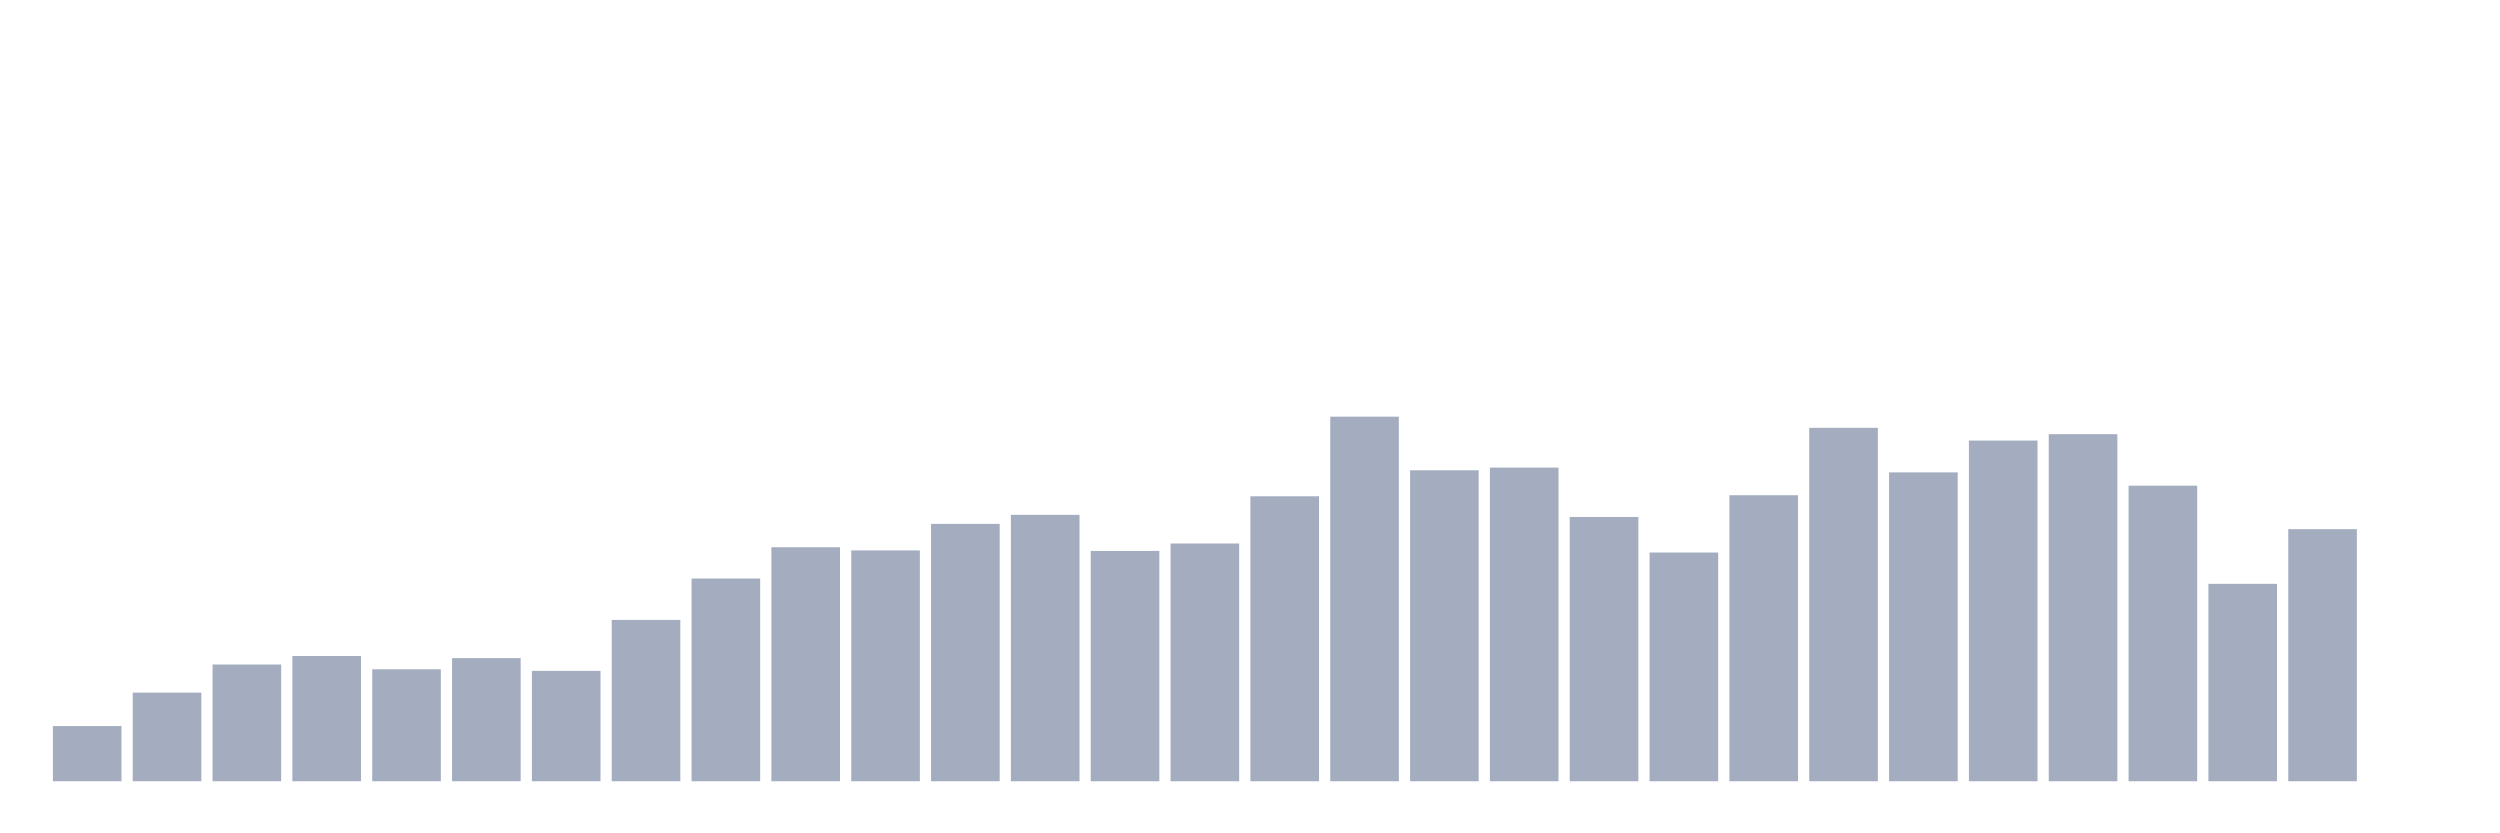 <svg xmlns="http://www.w3.org/2000/svg" viewBox="0 0 480 160"><g transform="translate(10,10)"><rect class="bar" x="0.153" width="13.175" y="129.403" height="10.597" fill="rgb(164,173,192)"></rect><rect class="bar" x="15.482" width="13.175" y="122.984" height="17.016" fill="rgb(164,173,192)"></rect><rect class="bar" x="30.81" width="13.175" y="117.584" height="22.416" fill="rgb(164,173,192)"></rect><rect class="bar" x="46.138" width="13.175" y="115.953" height="24.047" fill="rgb(164,173,192)"></rect><rect class="bar" x="61.466" width="13.175" y="118.501" height="21.499" fill="rgb(164,173,192)"></rect><rect class="bar" x="76.794" width="13.175" y="116.361" height="23.639" fill="rgb(164,173,192)"></rect><rect class="bar" x="92.123" width="13.175" y="118.806" height="21.194" fill="rgb(164,173,192)"></rect><rect class="bar" x="107.451" width="13.175" y="109.025" height="30.975" fill="rgb(164,173,192)"></rect><rect class="bar" x="122.779" width="13.175" y="101.077" height="38.923" fill="rgb(164,173,192)"></rect><rect class="bar" x="138.107" width="13.175" y="95.066" height="44.934" fill="rgb(164,173,192)"></rect><rect class="bar" x="153.436" width="13.175" y="95.677" height="44.323" fill="rgb(164,173,192)"></rect><rect class="bar" x="168.764" width="13.175" y="90.582" height="49.418" fill="rgb(164,173,192)"></rect><rect class="bar" x="184.092" width="13.175" y="88.85" height="51.15" fill="rgb(164,173,192)"></rect><rect class="bar" x="199.42" width="13.175" y="95.779" height="44.221" fill="rgb(164,173,192)"></rect><rect class="bar" x="214.748" width="13.175" y="94.352" height="45.648" fill="rgb(164,173,192)"></rect><rect class="bar" x="230.077" width="13.175" y="85.284" height="54.716" fill="rgb(164,173,192)"></rect><rect class="bar" x="245.405" width="13.175" y="70" height="70" fill="rgb(164,173,192)"></rect><rect class="bar" x="260.733" width="13.175" y="80.291" height="59.709" fill="rgb(164,173,192)"></rect><rect class="bar" x="276.061" width="13.175" y="79.782" height="60.218" fill="rgb(164,173,192)"></rect><rect class="bar" x="291.39" width="13.175" y="89.258" height="50.742" fill="rgb(164,173,192)"></rect><rect class="bar" x="306.718" width="13.175" y="96.084" height="43.916" fill="rgb(164,173,192)"></rect><rect class="bar" x="322.046" width="13.175" y="85.08" height="54.92" fill="rgb(164,173,192)"></rect><rect class="bar" x="337.374" width="13.175" y="72.14" height="67.86" fill="rgb(164,173,192)"></rect><rect class="bar" x="352.702" width="13.175" y="80.699" height="59.301" fill="rgb(164,173,192)"></rect><rect class="bar" x="368.031" width="13.175" y="74.585" height="65.415" fill="rgb(164,173,192)"></rect><rect class="bar" x="383.359" width="13.175" y="73.362" height="66.638" fill="rgb(164,173,192)"></rect><rect class="bar" x="398.687" width="13.175" y="83.246" height="56.754" fill="rgb(164,173,192)"></rect><rect class="bar" x="414.015" width="13.175" y="102.096" height="37.904" fill="rgb(164,173,192)"></rect><rect class="bar" x="429.344" width="13.175" y="91.601" height="48.399" fill="rgb(164,173,192)"></rect><rect class="bar" x="444.672" width="13.175" y="140" height="0" fill="rgb(164,173,192)"></rect></g></svg>